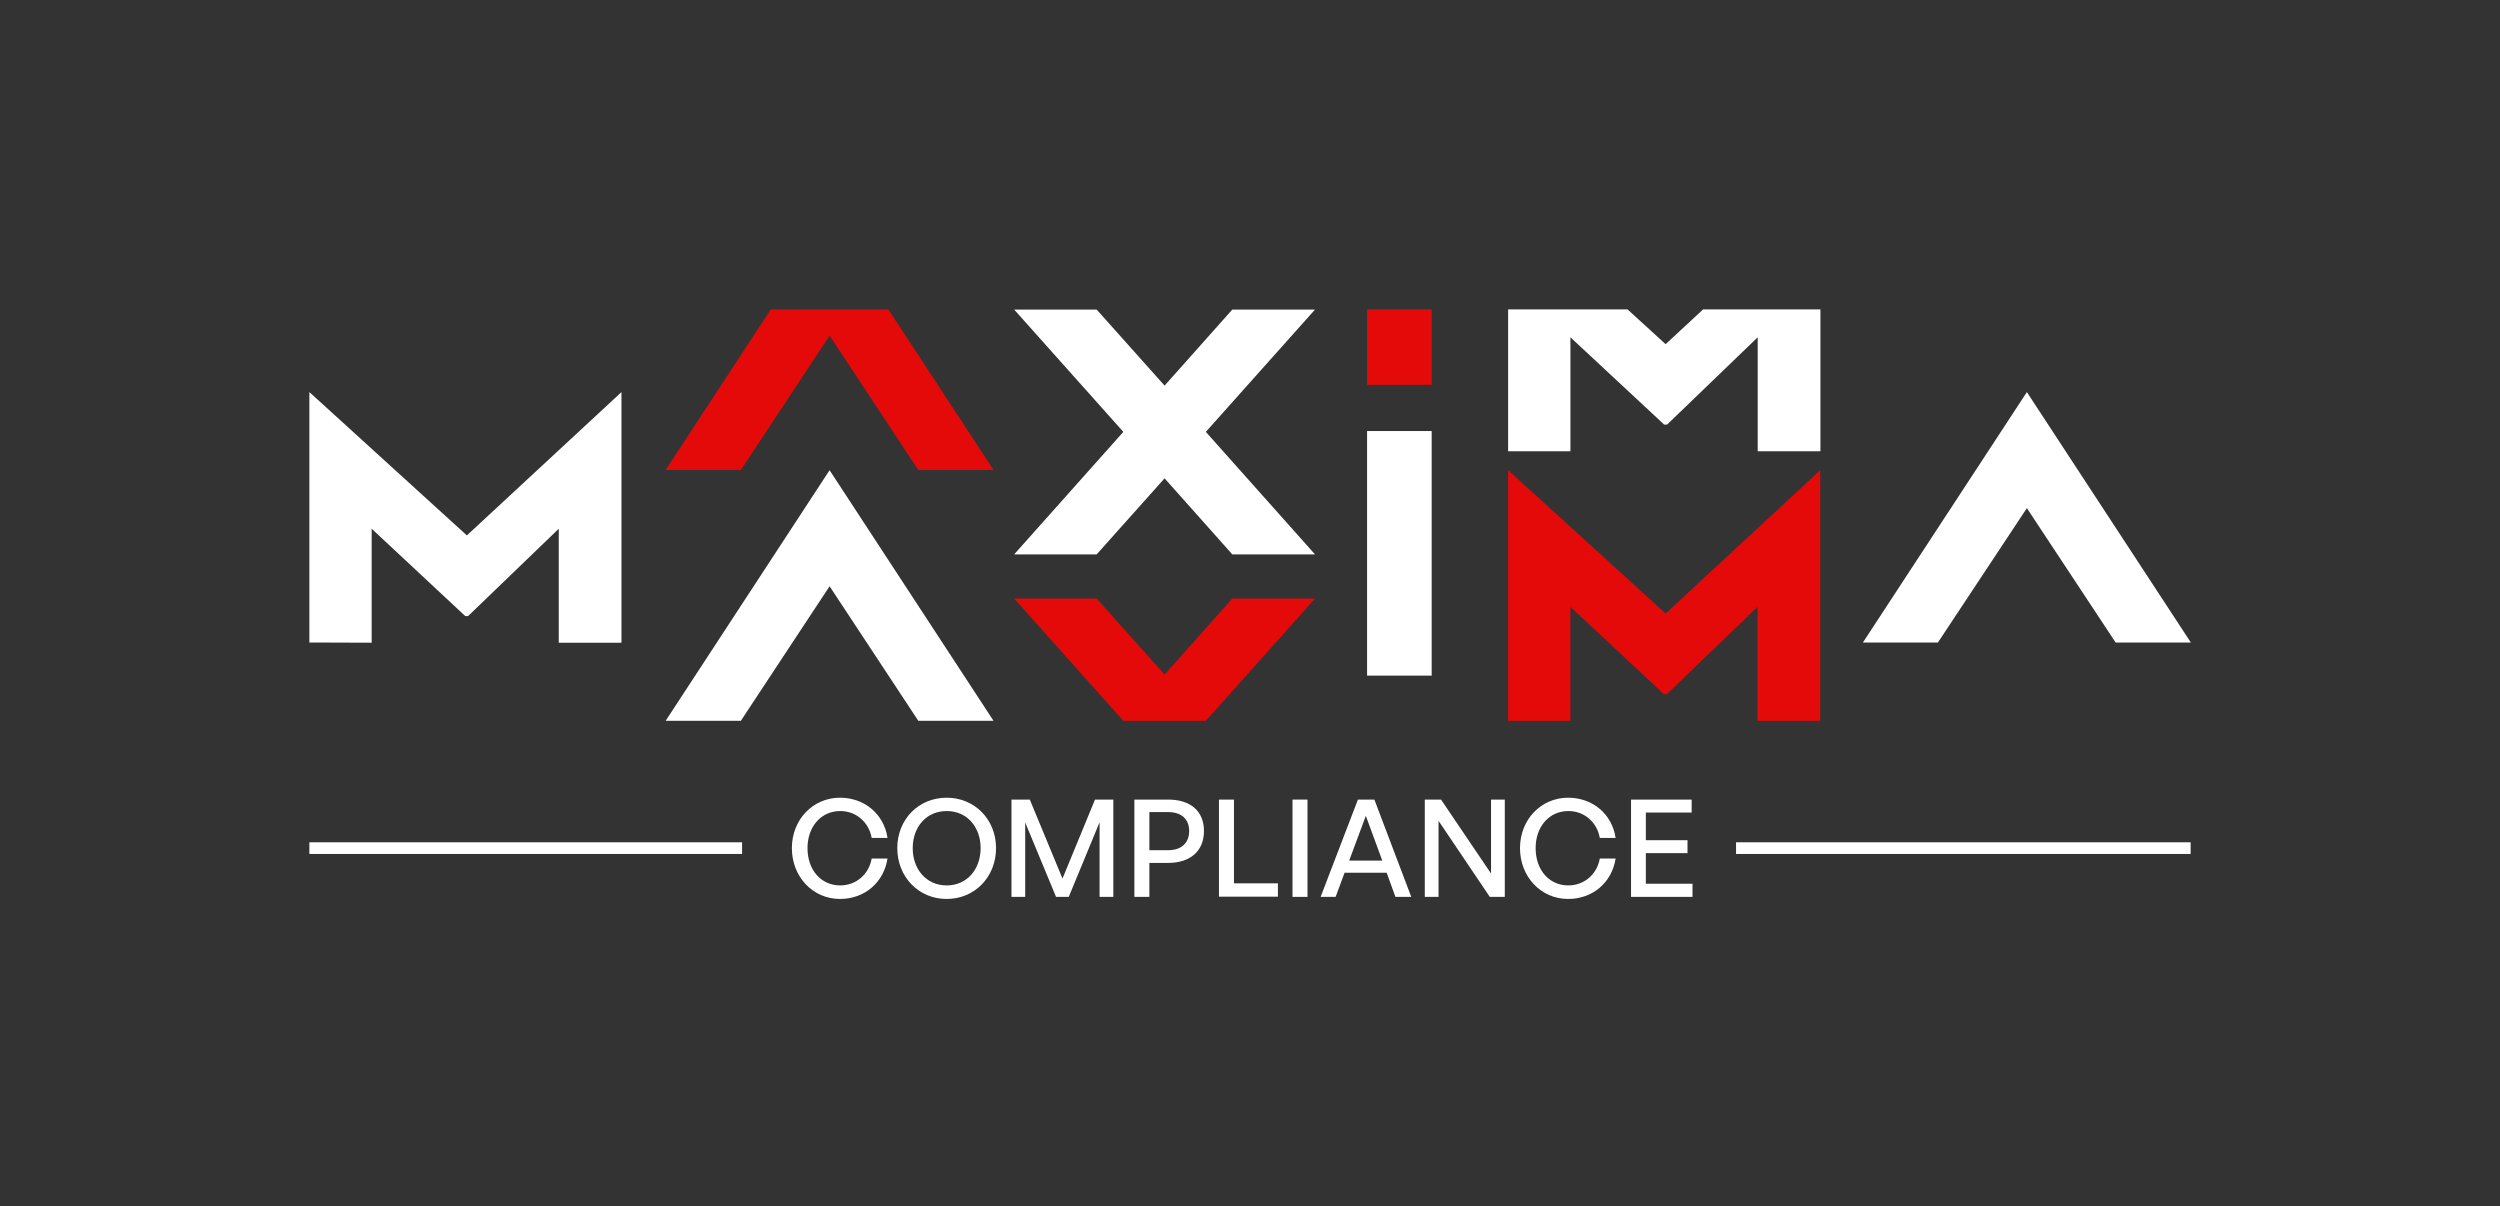 <?xml version="1.0" encoding="utf-8"?>
<!-- Generator: Adobe Illustrator 22.0.0, SVG Export Plug-In . SVG Version: 6.00 Build 0)  -->
<svg version="1.1" id="logotype" xmlns="http://www.w3.org/2000/svg" xmlns:xlink="http://www.w3.org/1999/xlink" x="0px" y="0px"
	 viewBox="0 0 1200 578.9" style="enable-background:new 0 0 1200 578.9;" xml:space="preserve">
<rect x="0" y="0" width="1200" height="578.9" fill="#333333" stroke="none"/>
<style type="text/css">
	.st0{opacity:0;}
	.st1{fill:#FFFFFF;}
	.st2{fill:#E50A0A;}
</style>
<g id="bg" class="st0">
	<rect class="st1" width="1200" height="578.9"/>
</g>
<g>
	<g>
		<g>
			<rect x="656.2" y="148.5" class="st2" width="31" height="36.2"/>
			<polygon class="st2" points="355.6,225.6 398.2,161.1 440.8,225.6 476.9,225.6 426.4,148.5 370,148.5 319.5,225.6 			"/>
			<polygon class="st2" points="591.5,287.3 559,323.8 526.4,287.3 486.8,287.3 539.2,346 578.8,346 631.2,287.3 			"/>
			<g id="XMLID_12_">
				<path id="XMLID_13_" class="st2" d="M723.9,346V225.7l75.6,68.8l74.2-68.8V346l-30.1,0v-54.7l-43.5,41.9h-1.4l-44.9-41.9V346
					L723.9,346z"/>
			</g>
		</g>
		<g>
			<g id="XMLID_1_">
				<g id="XMLID_4_">
					<polygon id="XMLID_8_" class="st1" points="972.9,188.2 894.2,308.4 930.2,308.4 972.9,243.9 1015.5,308.4 1051.6,308.4 					
						"/>
				</g>
				<g id="XMLID_2_">
					<path id="XMLID_3_" class="st1" d="M148.5,308.4V188.2l75.6,68.8l74.2-68.8v120.3l-30.1,0v-54.7l-43.5,41.9h-1.4l-44.9-41.9
						v54.7L148.5,308.4z"/>
				</g>
			</g>
			<rect x="656.2" y="206.9" class="st1" width="31" height="117.4"/>
			<polygon class="st1" points="319.5,346 355.6,346 398.2,281.4 440.8,346 476.9,346 398.2,225.7 			"/>
			<polygon class="st1" points="591.5,148.6 559,185.1 526.4,148.6 486.8,148.6 539.2,207.3 486.8,266.1 526.4,266.1 559,229.6 
				591.5,266.1 631.2,266.1 578.8,207.3 631.2,148.6 			"/>
			<polygon class="st1" points="817.5,148.5 799.5,165.2 781.2,148.5 723.9,148.5 723.9,216.6 753.8,216.6 753.8,161.9 798.8,203.8 
				800.2,203.8 843.7,161.9 843.7,216.6 873.8,216.6 873.8,148.5 			"/>
		</g>
	</g>
	<g>
		<g id="XMLID_9_">
			<rect id="XMLID_11_" x="833.3" y="404.3" class="st1" width="218.2" height="5.6"/>
			<rect id="XMLID_10_" x="148.5" y="404.3" class="st1" width="207.7" height="5.6"/>
		</g>
		<g>
			<path class="st1" d="M380.1,407.1c0-13.7,10.1-24.2,23.1-24.2c11.7,0,21.1,7.8,22.8,19.3h-7.6c-1.3-7.5-7.4-12.9-15.1-12.9
				c-9.2,0-15.7,7.5-15.7,17.8c0,10.5,6.5,17.9,15.7,17.9c7.7,0,13.8-5.4,15.1-12.9h7.6c-1.8,11.6-11.1,19.4-22.8,19.4
				C390.2,431.5,380.1,420.9,380.1,407.1z"/>
			<path class="st1" d="M430.7,407.1c0-13.8,10.2-24.2,23.7-24.2c13.5,0,23.7,10.5,23.7,24.2c0,13.8-10.2,24.4-23.7,24.4
				C440.9,431.5,430.7,420.9,430.7,407.1z M470.7,407.1c0-10-6.4-17.8-16.3-17.8c-9.9,0-16.3,7.8-16.3,17.8s6.4,17.9,16.3,17.9
				C464.3,425,470.7,417.1,470.7,407.1z"/>
			<path class="st1" d="M492.1,394.8v35.7h-6.6v-46.7h8.8l15.7,37.9l15.6-37.9h8.8v46.7h-6.6v-35.8L513,430.5h-6.1L492.1,394.8z"/>
			<path class="st1" d="M551.7,414.2v16.3h-7.2v-46.7h16.2c10.5,0,17.2,5.3,17.2,15.1c0,9.8-6.8,15.3-17.2,15.3H551.7z M551.7,389.8
				v18.3h9c6.3,0,10.1-3.4,10.1-9.2c0-5.8-3.8-9.1-10.1-9.1H551.7z"/>
			<path class="st1" d="M585.1,430.5v-46.7h7.2V424h21.1v6.4H585.1z"/>
			<path class="st1" d="M620.4,430.5v-46.7h7.2v46.7H620.4z"/>
			<path class="st1" d="M665.6,418.9h-20.2l-4.3,11.6h-7.2l17.9-46.7h7.9l17.7,46.7h-7.6L665.6,418.9z M647.6,413.1h15.9l-7.9-21.5
				L647.6,413.1z"/>
			<path class="st1" d="M690.5,394v36.5h-6.6v-46.7h7.8l24,35.5v-35.5h6.6v46.7h-7.2L690.5,394z"/>
			<path class="st1" d="M729.6,407.1c0-13.7,10.1-24.2,23.1-24.2c11.7,0,21.1,7.8,22.8,19.3h-7.6c-1.3-7.5-7.4-12.9-15.1-12.9
				c-9.2,0-15.7,7.5-15.7,17.8c0,10.5,6.5,17.9,15.7,17.9c7.7,0,13.8-5.4,15.1-12.9h7.6c-1.8,11.6-11.1,19.4-22.8,19.4
				C739.7,431.5,729.6,420.9,729.6,407.1z"/>
			<path class="st1" d="M812.5,430.5h-29.6v-46.7H812v6.2h-22v13.3h20v6.2h-20v14.7h22.4V430.5z"/>
		</g>
	</g>
</g>
</svg>
